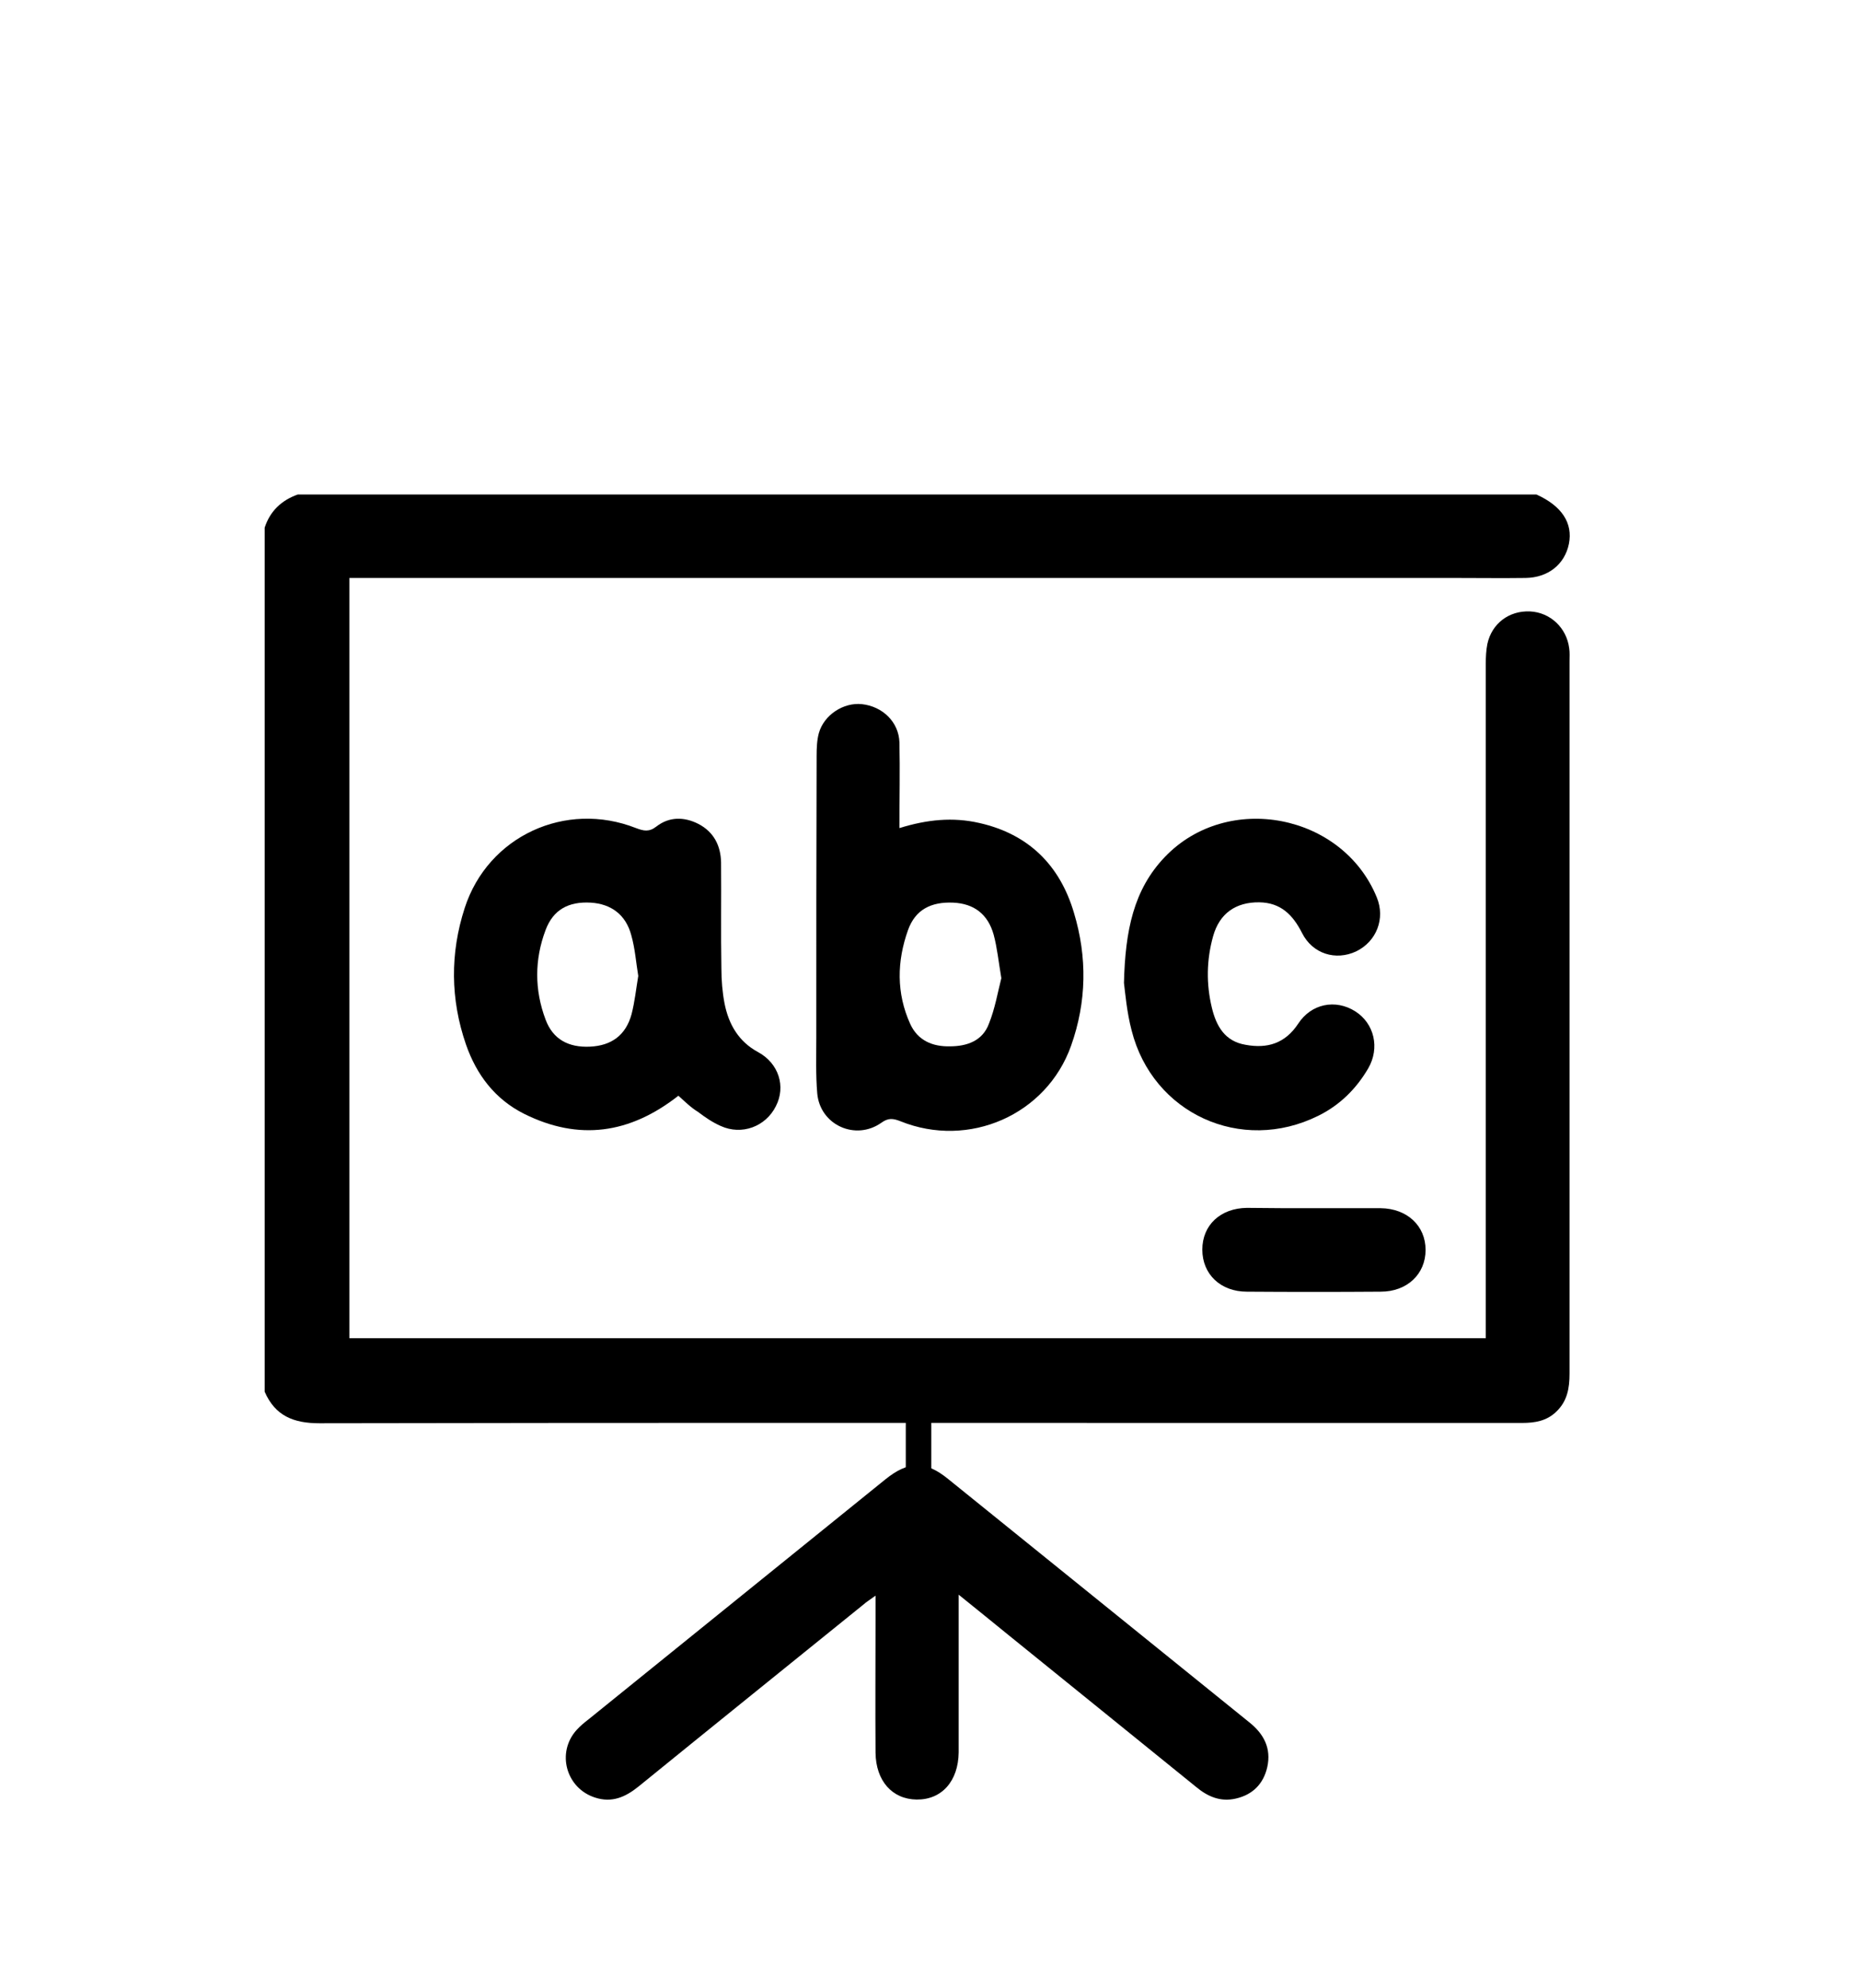 <?xml version="1.0" encoding="utf-8"?>
<!-- Generator: Adobe Illustrator 19.1.1, SVG Export Plug-In . SVG Version: 6.00 Build 0)  -->
<svg version="1.1" id="Calque_1" xmlns="http://www.w3.org/2000/svg" xmlns:xlink="http://www.w3.org/1999/xlink" x="0px" y="0px"
	 viewBox="0 0 584 624" style="enable-background:new 0 0 584 624;" xml:space="preserve">
<style type="text/css">
	.st0{stroke:#000000;stroke-width:8;stroke-miterlimit:10;}
</style>
<path d="M482.4,155.2c8,3.6,11.5,9,10.2,15.5c-1.3,6.4-6.5,10.6-13.6,10.7c-7.3,0.1-14.7,0-22,0c-113.5,0-226.9,0-340.4,0
	c-2.2,0-4.5,0-6.9,0c0,79.7,0,159,0,238.6c118.8,0,237.6,0,356.8,0c0-1.8,0-3.5,0-5.2c0-68.8,0-137.6,0-206.4c0-2.1,0.1-4.3,0.5-6.3
	c1.4-6.4,6.8-10.5,13.4-10.2c6.3,0.3,11.5,5.1,12.3,11.6c0.2,1.3,0.1,2.7,0.1,4c0,74.5,0,149,0,223.6c0,4.6-0.7,8.7-4.2,12
	c-3,2.9-6.7,3.5-10.7,3.5c-24.3,0-48.5,0-72.8,0c-101.6,0-203.2-0.1-304.8,0.1c-8.1,0-13.9-2.3-17.2-9.9c0-90.4,0-180.8,0-271.2
	c1.7-5.2,5.3-8.6,10.4-10.4C223.2,155.2,352.8,155.2,482.4,155.2z"/>
<path d="M301,500.5c0,13.8,0,26.4,0,39.1c0,3.5,0,6.9,0,10.4c-0.1,9-5.3,14.9-13.2,14.8c-7.7-0.1-12.8-5.9-12.9-14.7
	c-0.1-14,0-28,0-42c0-2.1,0-4.2,0-7.3c-1.6,1.2-2.8,1.9-3.8,2.8c-23.5,19-47.1,38-70.6,57.1c-4.1,3.3-8.3,5.2-13.6,3.5
	c-9.2-2.9-12.3-14.2-5.8-21.3c1.1-1.2,2.3-2.2,3.6-3.2c31.1-25.1,62.2-50.3,93.3-75.4c7.2-5.8,12.6-5.9,19.7-0.1
	c31.5,25.4,63,50.9,94.6,76.4c4.5,3.6,6.9,8.1,5.6,14c-1.2,5.3-4.6,8.7-9.9,9.9c-4.8,1.1-8.8-0.6-12.5-3.7
	c-19.6-15.9-39.2-31.7-58.7-47.5C311.8,509.2,306.8,505.2,301,500.5z"/>
<path d="M282.4,259.9c8.7-2.7,16.8-3.5,25.1-1.6c15.5,3.5,25.3,13.3,29.7,28.2c4.2,13.9,4,27.9-0.9,41.7
	c-7.7,21.7-32.1,32.4-53.6,23.7c-2.3-0.9-3.8-1.1-6,0.5c-8.1,5.7-19.2,0.7-20.1-9.2c-0.5-5.8-0.3-11.7-0.3-17.6
	c0-29.5,0-58.9,0.1-88.4c0-2.4,0.1-4.9,0.7-7.1c1.6-5.7,7.7-9.7,13.5-9.1c6.5,0.7,11.6,5.6,11.8,12
	C282.6,241.8,282.4,250.6,282.4,259.9z M314.4,307c-0.9-5.3-1.3-9.5-2.4-13.6c-1.8-6.5-6.2-9.8-12.7-10.1c-7-0.3-11.9,2.2-14.2,8.6
	c-3.5,9.8-3.7,19.8,0.7,29.5c2.4,5.2,7,7.1,12.4,7c5.4,0,10.3-1.7,12.3-7.1C312.4,316.6,313.3,311.3,314.4,307z"/>
<path d="M213,343.9c-15.3,12-31.3,14.2-48.4,5.7c-9.2-4.6-15-12.3-18.3-21.8c-4.9-14.2-5-28.6-0.4-42.8
	c7.3-22.6,31.7-33.8,53.8-25.1c2.4,0.9,4.1,1.3,6.4-0.5c4-3.1,8.7-3.1,13.2-0.8c4.8,2.5,7,6.8,7.1,12.1c0.1,11.1-0.1,22.1,0.1,33.2
	c0,3.7,0.3,7.5,1,11.1c1.3,6.5,4.4,11.9,10.5,15.2c6.5,3.5,8.8,10.8,5.6,17c-3.2,6.4-10.7,9.2-17.3,6.2c-2.5-1.1-4.9-2.7-7.1-4.4
	C216.9,347.6,215,345.7,213,343.9z M200.4,306.3c-0.7-4.2-1-8.6-2.2-12.8c-1.7-6.4-6.3-9.8-12.7-10.2c-7-0.4-11.8,2.2-14.2,8.6
	c-3.5,9.3-3.5,18.8,0,28.1c2.3,6.2,7.2,8.8,13.9,8.5c6.8-0.3,11.3-3.6,13.1-10.2C199.3,314.4,199.7,310.5,200.4,306.3z"/>
<path d="M352.9,308.5c0.4-16.4,3-29.3,12.9-39.6c19.7-20.5,55.8-13.5,66.5,12.8c2.7,6.6-0.1,13.8-6.5,16.9c-6.4,3-13.7,0.8-17-5.8
	c-2.9-5.7-6.7-9.5-13.4-9.6c-7.4-0.1-12.5,3.5-14.5,10.6c-2.1,7.5-2.2,15-0.4,22.5c1.4,5.8,4.1,10.5,10.5,11.6
	c6.9,1.3,12.5-0.4,16.6-6.6c4.1-6.3,11.7-7.8,17.9-3.9c6,3.8,7.8,11.5,4.1,17.9c-3.8,6.5-9,11.6-15.7,14.9
	c-24.2,12-52-0.7-58.6-26.8C353.8,317.7,353.3,311.7,352.9,308.5z"/>
<path d="M412.7,379.2c6.9,0,13.9,0,20.8,0c8.3,0.1,14.1,5.5,14.1,13.1c0,7.6-5.8,13.1-14.1,13.1c-14,0.1-28,0.1-42,0
	c-8.3,0-14-5.5-14-13.2c0-7.7,5.7-13,14-13.1C398.5,379.2,405.6,379.2,412.7,379.2z"/>
<line class="st0" x1="288.4" y1="420.1" x2="288.4" y2="509.4"/>
</svg>
